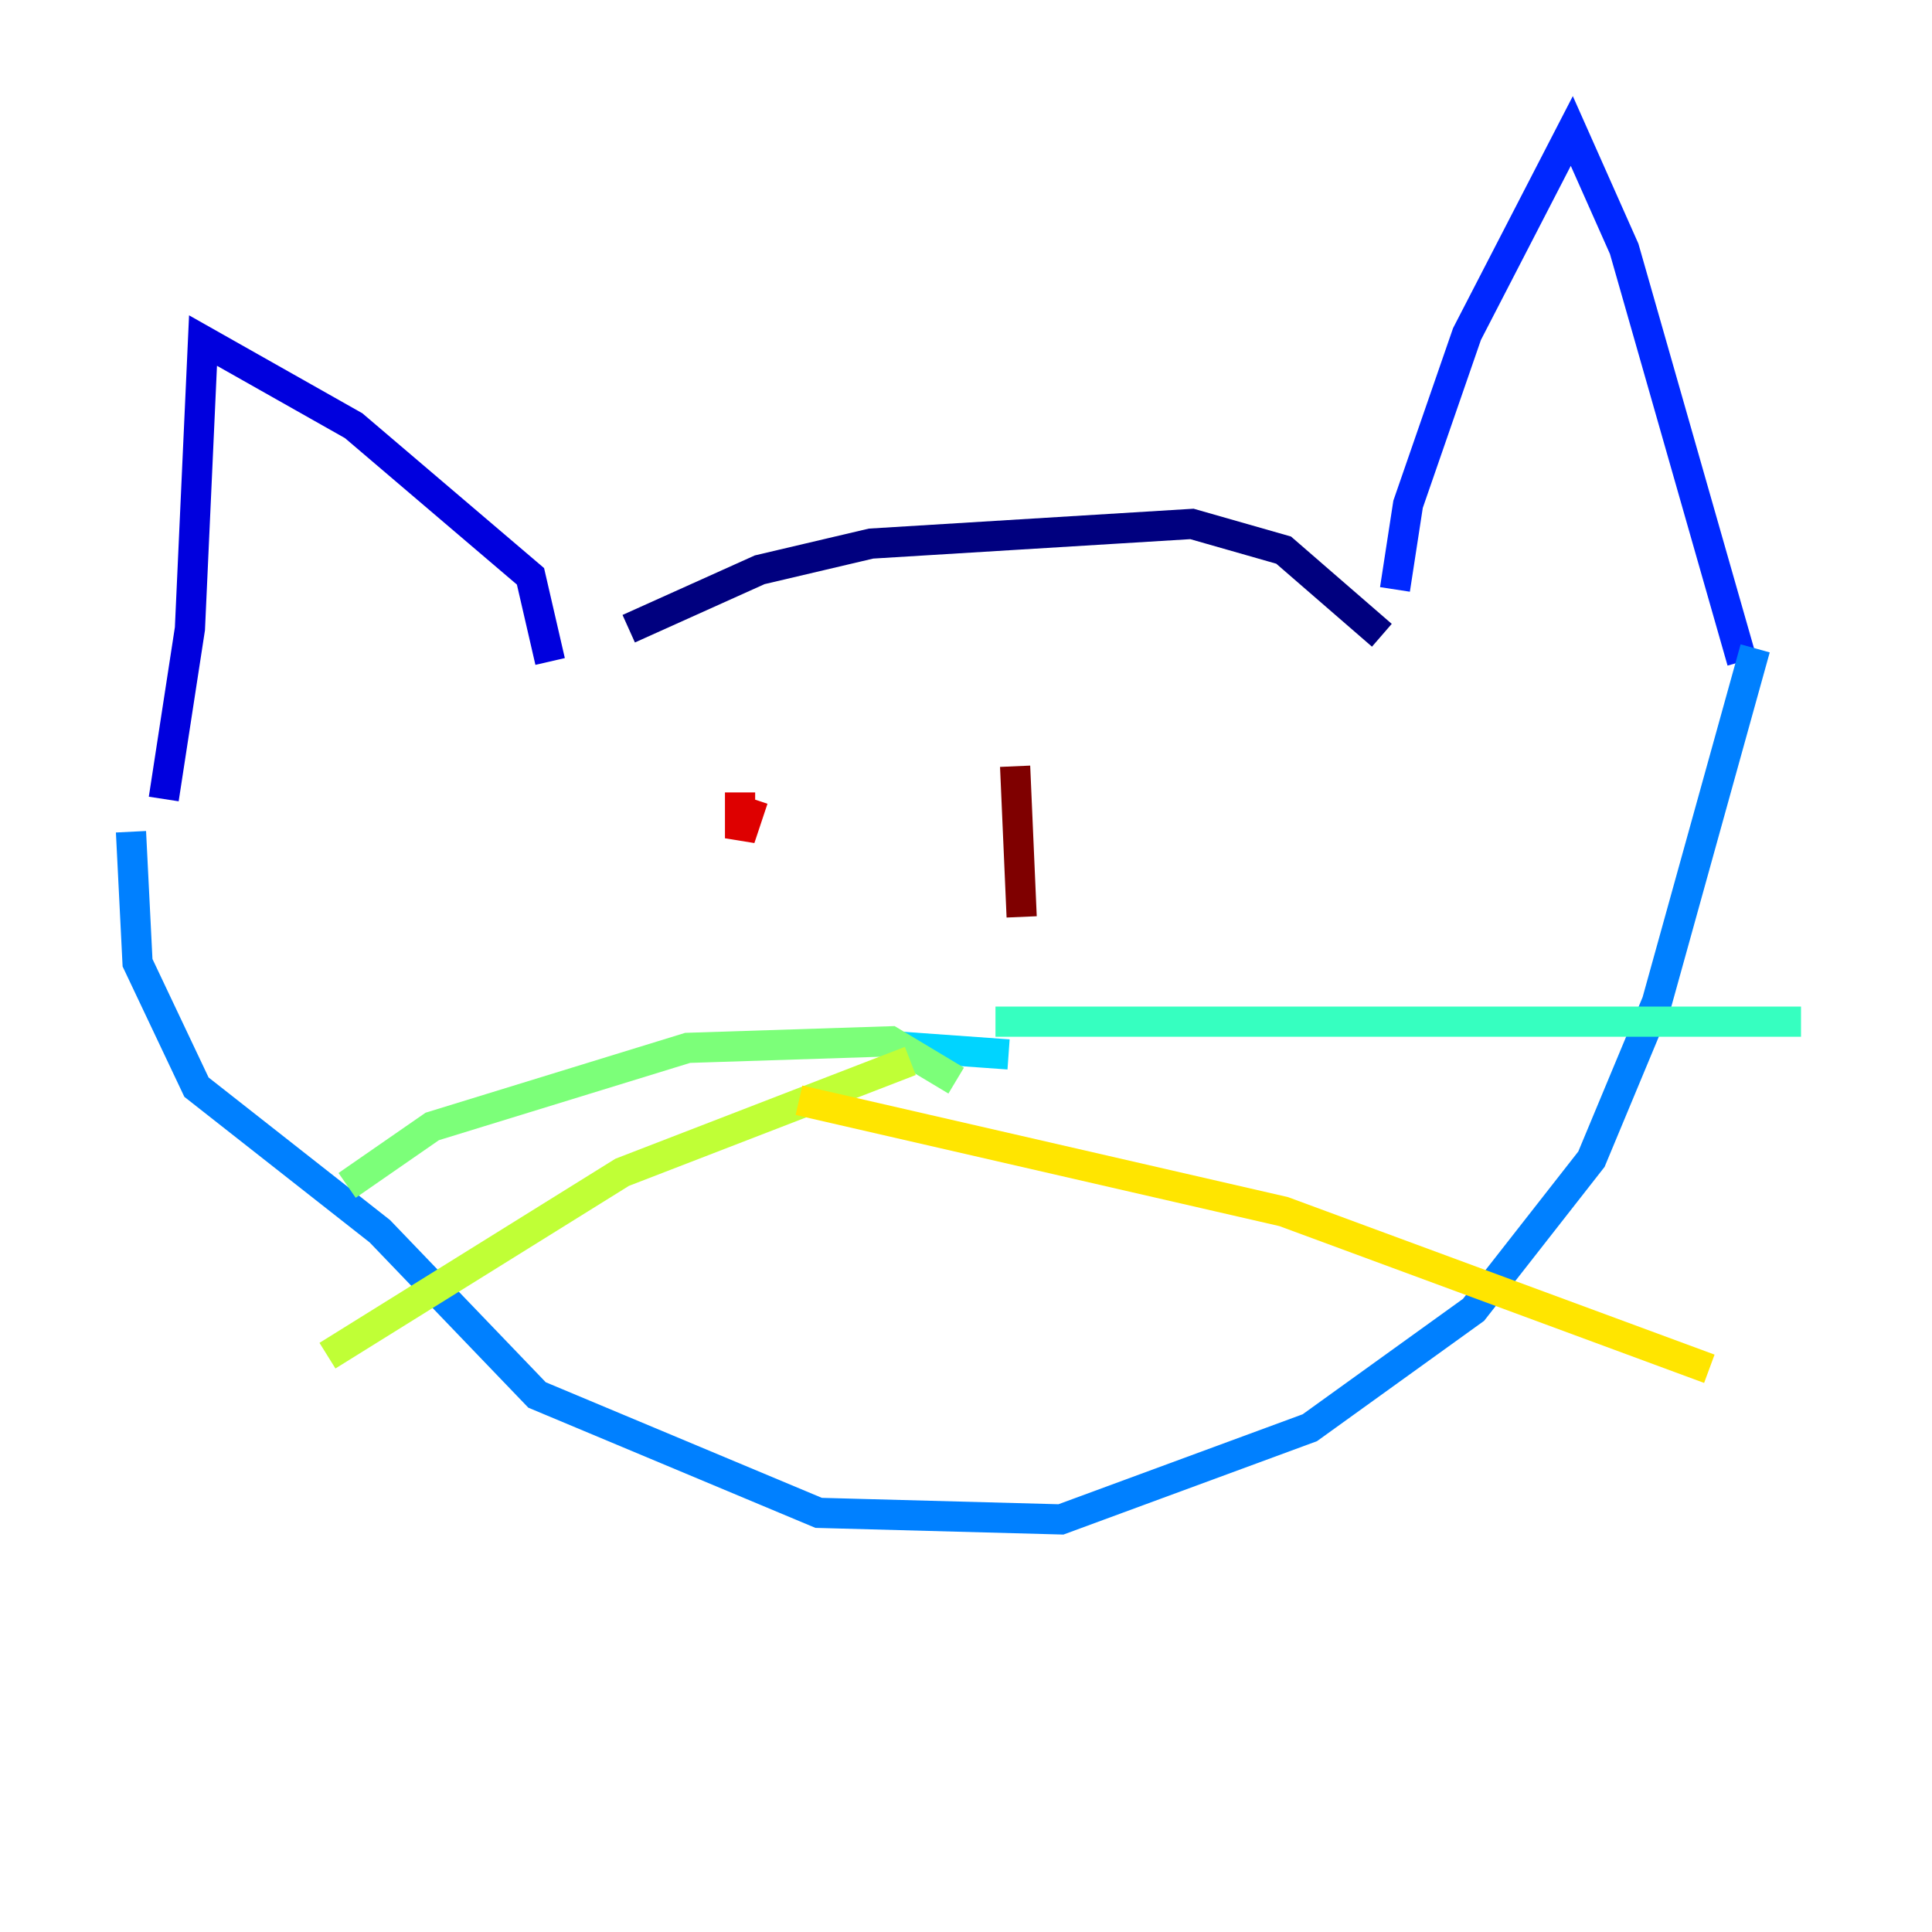 <?xml version="1.0" encoding="utf-8" ?>
<svg baseProfile="tiny" height="128" version="1.2" viewBox="0,0,128,128" width="128" xmlns="http://www.w3.org/2000/svg" xmlns:ev="http://www.w3.org/2001/xml-events" xmlns:xlink="http://www.w3.org/1999/xlink"><defs /><polyline fill="none" points="41.654,41.654 50.332,37.749 57.709,36.014 78.969,34.712 85.044,36.447 91.552,42.088" stroke="#00007f" stroke-width="2" /><polyline fill="none" points="36.447,43.824 35.146,38.183 23.43,28.203 13.451,22.563 12.583,41.654 10.848,52.936" stroke="#0000de" stroke-width="2" /><polyline fill="none" points="92.42,39.051 93.288,33.41 97.193,22.129 104.136,8.678 107.607,16.488 115.417,43.824" stroke="#0028ff" stroke-width="2" /><polyline fill="none" points="8.678,55.105 9.112,63.783 13.017,72.027 25.166,81.573 35.58,92.42 54.237,100.231 70.291,100.664 86.78,94.59 97.627,86.78 105.437,76.8 109.776,66.386 116.285,42.956" stroke="#0080ff" stroke-width="2" /><polyline fill="none" points="66.82,69.858 60.746,69.424 61.18,70.291" stroke="#00d4ff" stroke-width="2" /><polyline fill="none" points="65.953,67.688 119.322,67.688" stroke="#36ffc0" stroke-width="2" /><polyline fill="none" points="63.349,71.593 59.01,68.99 45.559,69.424 28.637,74.63 22.997,78.536" stroke="#7cff79" stroke-width="2" /><polyline fill="none" points="60.312,70.291 41.22,77.668 21.695,89.817" stroke="#c0ff36" stroke-width="2" /><polyline fill="none" points="52.936,72.895 85.044,80.271 113.248,90.685" stroke="#ffe500" stroke-width="2" /><polyline fill="none" points="51.2,50.332 51.2,50.332" stroke="#ff9400" stroke-width="2" /><polyline fill="none" points="72.461,52.068 72.461,52.068" stroke="#ff4600" stroke-width="2" /><polyline fill="none" points="49.898,52.936 49.031,55.539 49.031,52.502" stroke="#de0000" stroke-width="2" /><polyline fill="none" points="67.254,50.766 67.688,60.746" stroke="#7f0000" stroke-width="2" /></svg>